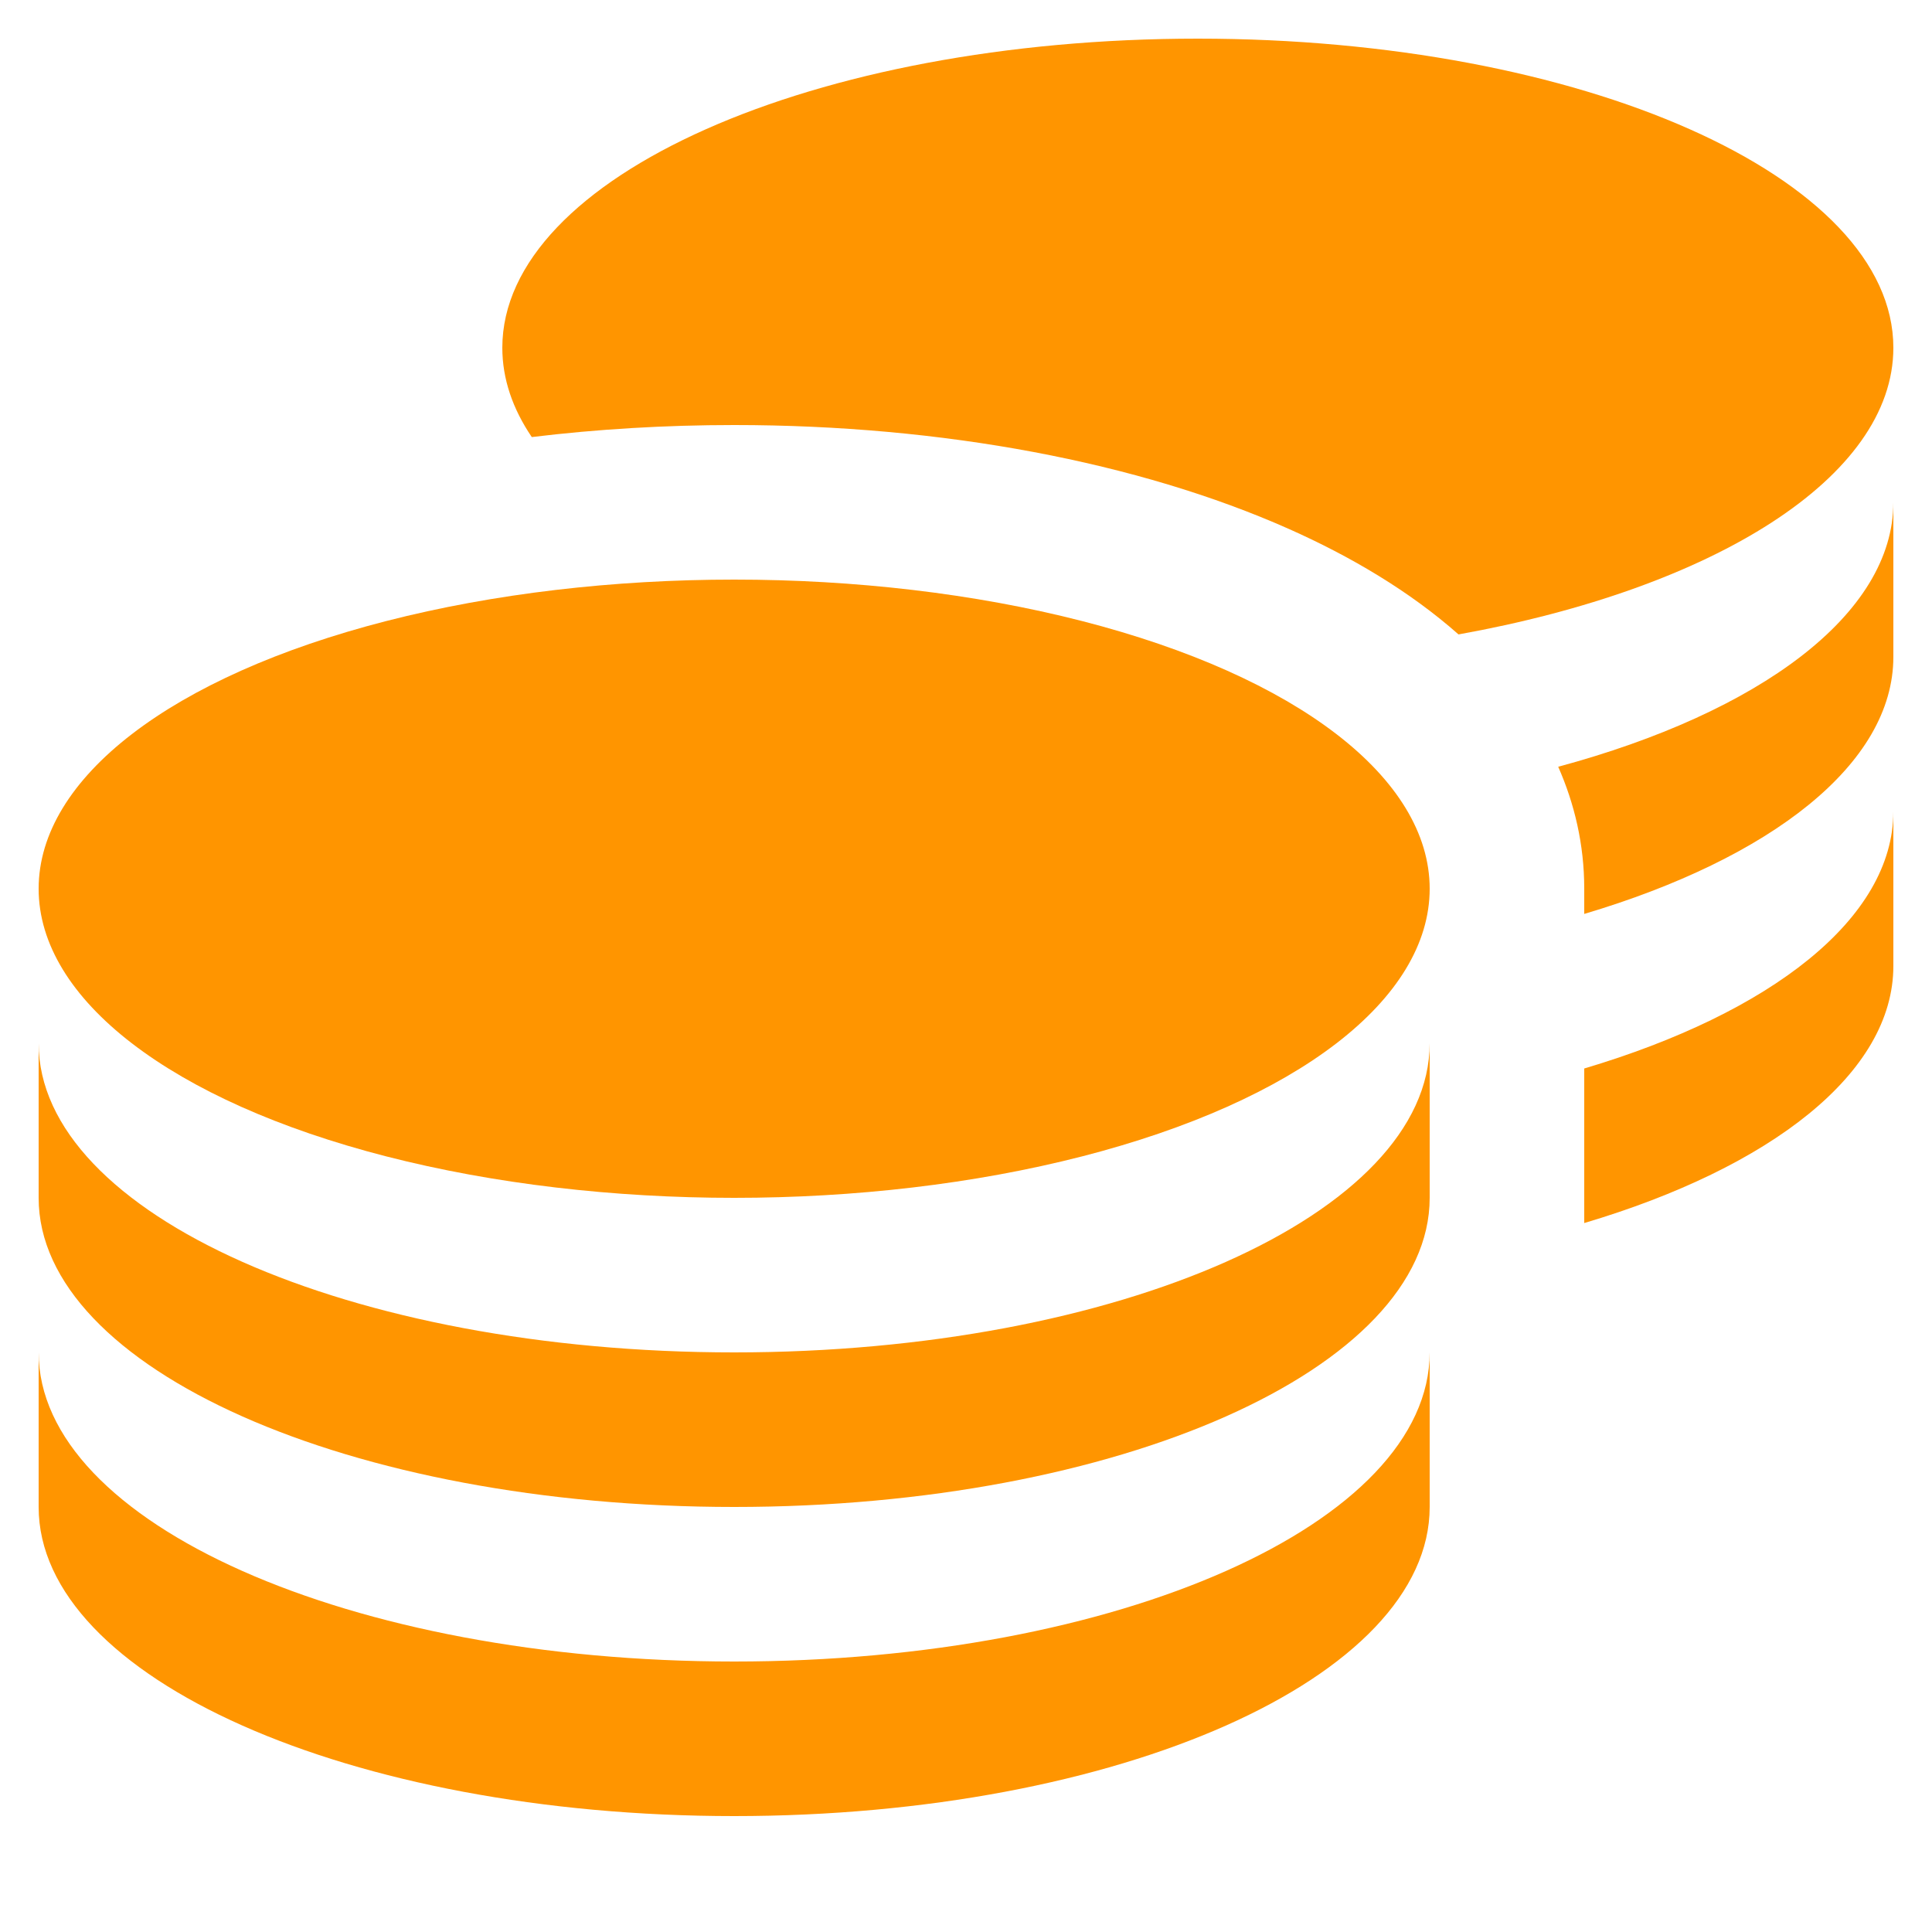 <svg width="40" height="40" viewBox="0 0 40 40" fill="none" xmlns="http://www.w3.org/2000/svg">
<g clip-path="url(#clip0)">
<ellipse cx="15.2" cy="18.4" rx="14.4" ry="6.4" fill="#FF9500"/>
<path d="M15.2 31.2C23.153 31.2 29.6 28.334 29.6 24.8V21.6C29.6 25.134 23.153 28 15.2 28C7.247 28 0.8 25.134 0.8 21.6V24.8C0.8 28.334 7.247 31.2 15.2 31.2Z" fill="#FF9500"/>
<path d="M15.2 37.6C23.153 37.6 29.6 34.735 29.6 31.2V28C29.6 31.535 23.153 34.4 15.2 34.4C7.247 34.4 0.8 31.535 0.8 28V31.2C0.8 34.735 7.247 37.6 15.2 37.6Z" fill="#FF9500"/>
<path fill-rule="evenodd" clip-rule="evenodd" d="M32.8 25.322C36.659 24.174 39.2 22.219 39.2 20V16.8C39.2 19.019 36.659 20.974 32.8 22.122V25.322Z" fill="#FF9500"/>
<path fill-rule="evenodd" clip-rule="evenodd" d="M30.197 13.135C35.476 12.186 39.2 9.886 39.2 7.2C39.2 3.665 32.753 0.8 24.8 0.8C16.847 0.8 10.4 3.665 10.4 7.2C10.4 7.843 10.613 8.463 11.01 9.049C12.361 8.885 13.767 8.8 15.2 8.8C19.517 8.8 23.579 9.571 26.682 10.95C27.968 11.522 29.186 12.241 30.197 13.135Z" fill="#FF9500"/>
<path fill-rule="evenodd" clip-rule="evenodd" d="M32.261 15.875C32.596 16.635 32.8 17.479 32.8 18.4V18.922C36.659 17.774 39.2 15.819 39.2 13.6V10.4C39.2 12.721 36.42 14.753 32.261 15.875Z" fill="#FF9500"/>
</g>
<defs>
<clipPath id="clip0">
<rect width="38.4" height="38.4" fill="white" transform="translate(0.8 0.8)"/>
</clipPath>
</defs>
</svg>
